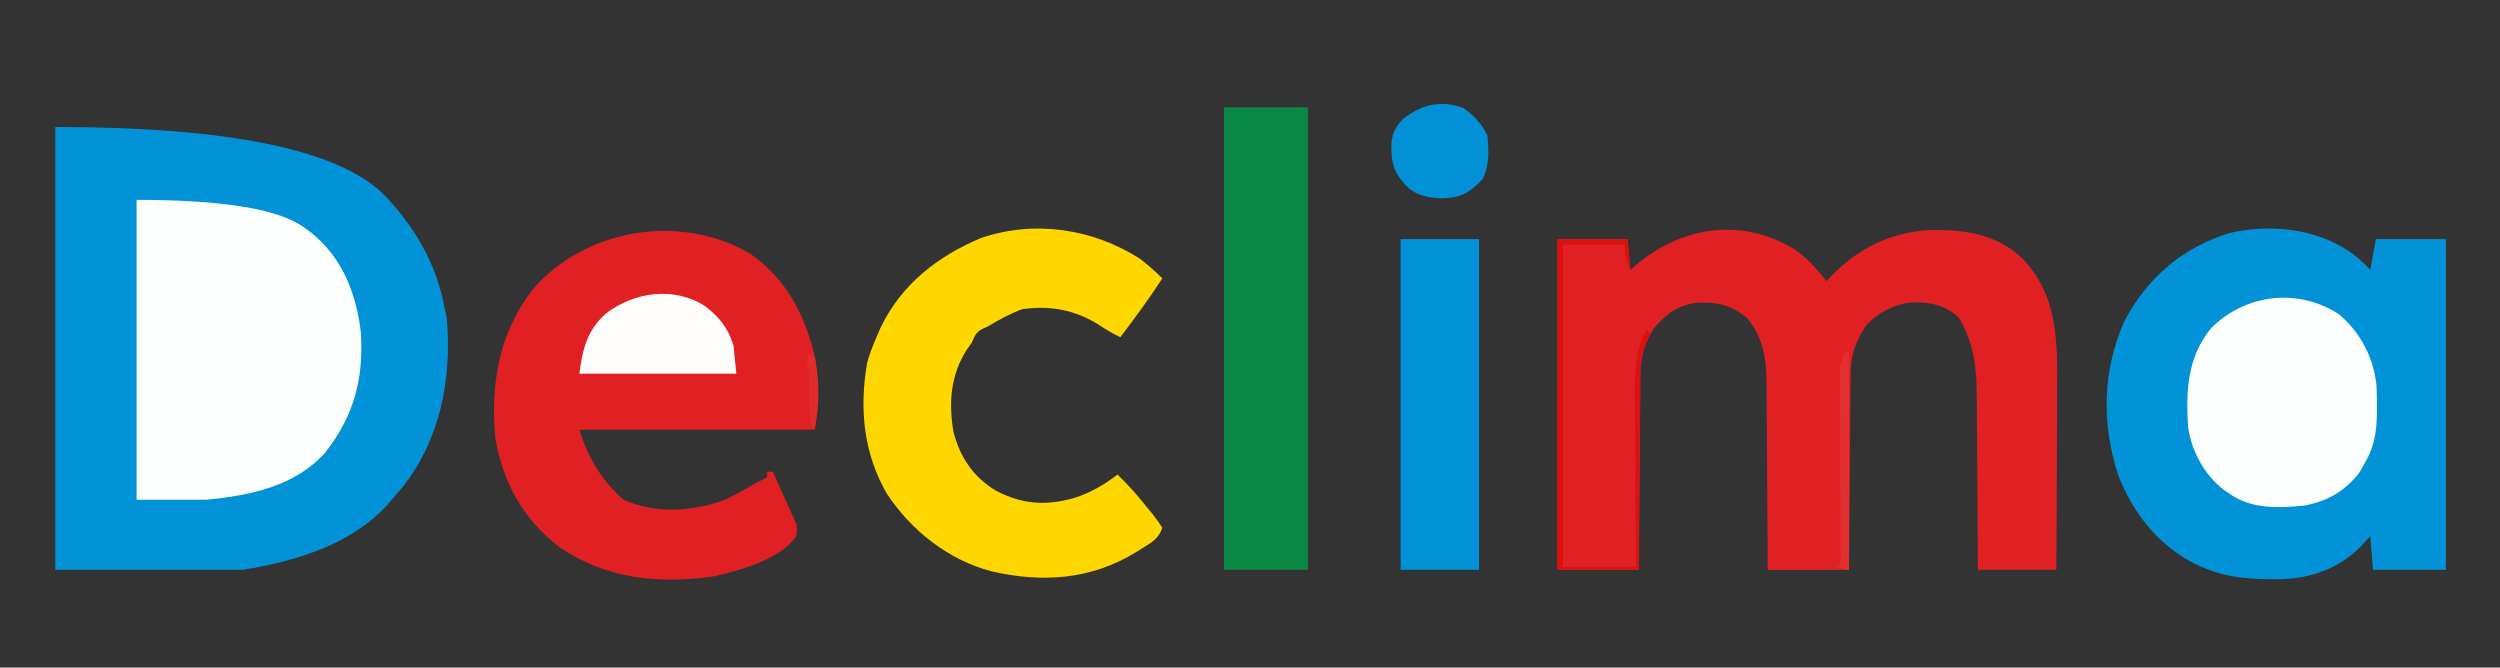 <?xml version="1.0" encoding="UTF-8"?>
<svg id="Capa_1" data-name="Capa 1" xmlns="http://www.w3.org/2000/svg" viewBox="0 0 2022.73 540.08">
  <rect x="0" y="0" width="2022.73" height="540.08" fill="#333333" stroke="none"/>
  <defs>
    <style>
      .cls-1 {
        fill: #0091d7;
      }

      .cls-1, .cls-2, .cls-3, .cls-4, .cls-5, .cls-6, .cls-7, .cls-8, .cls-9, .cls-10, .cls-11 {
        stroke-width: 0px;
      }

      .cls-2 {
        fill: #e12023;
      }

      .cls-3 {
        fill: #fdfefe;
      }

      .cls-4 {
        fill: #0192d7;
      }

      .cls-5 {
        fill: #e02c2d;
      }

      .cls-6 {
        fill: #e32f30;
      }

      .cls-7 {
        fill: #fed701;
      }

      .cls-8 {
        fill: #098745;
      }

      .cls-9 {
        fill: #dd1011;
      }

      .cls-10 {
        fill: #fefdfc;
      }

      .cls-11 {
        fill: #0291d7;
      }
    </style>
  </defs>
  <path class="cls-4" d="M44.75,102.76q211.1,0,266.19,55.02c25.11,26.31,42.51,56.28,49,92.37.51,2.53,1.03,5.05,1.56,7.65,4.16,48.31-5.02,97.03-35.43,135.91-3.03,3.58-6.1,7.12-9.21,10.63-1.2,1.42-2.41,2.84-3.65,4.3-29.66,32.53-74.62,45.41-116.53,52.39H44.75V102.76Z"/>
  <path class="cls-4" d="M1899.62,202.53c6.66,4.76,12.69,9.71,18.14,15.87,1.5-8.23,2.99-16.46,4.54-24.94h56.69v267.57h-58.96c-.75-8.98-1.5-17.96-2.27-27.21-2.53,2.76-5.05,5.52-7.65,8.36-18.29,18.29-41.08,26.1-66.67,26.51-22.23-.04-41.11-.8-61.73-9.93-1.82-.8-3.64-1.59-5.51-2.41-29.73-14.81-50.52-41.32-62.37-71.82-13.68-41.89-12.84-85.03,5.36-125.52,18.82-34.89,46.88-58.79,84.72-70.48,32.39-7.44,67.63-3.85,95.71,14Z"/>
  <path class="cls-2" d="M1452.34,201.96c10.13,7.12,17.87,15.84,25.51,25.51.91-.99,1.82-1.98,2.75-2.99,22.17-23.23,48.05-36.24,80.3-38.36,28.28-.53,54.3,2.87,75.67,23.22,27.86,29.12,28.21,65.8,27.88,103.78-.01,4.28-.02,8.56-.03,12.85-.03,11.18-.09,22.37-.17,33.55-.07,11.45-.1,22.89-.13,34.34-.07,22.4-.19,44.79-.33,67.19h-63.49c-.02-5.09-.04-10.18-.06-15.42-.08-16.9-.2-33.8-.35-50.69-.09-10.24-.16-20.47-.2-30.71-.03-9.9-.11-19.79-.22-29.68-.03-3.76-.05-7.52-.05-11.27-.02-24.23-1.72-45.05-14.56-66.3-11.77-10.76-23.78-12.75-39.32-12.28-13.85,2.01-26.39,8.35-35.79,18.8-8.99,13.62-12.49,24.53-12.46,40.79-.02,1.71-.05,3.41-.07,5.17-.07,5.58-.09,11.16-.11,16.75-.04,3.89-.08,7.78-.12,11.68-.11,10.2-.18,20.41-.23,30.61-.07,10.43-.17,20.86-.28,31.28-.19,20.43-.34,40.86-.47,61.29h-65.76c-.02-5.25-.04-10.5-.06-15.91-.08-17.4-.2-34.81-.35-52.21-.09-10.55-.16-21.09-.2-31.64-.03-10.19-.11-20.38-.22-30.57-.03-3.88-.05-7.75-.05-11.63-.02-23.46-.28-43.01-15.83-61.84-13.13-10.63-23.33-12.9-40.04-12.4-15.73,1.82-25.45,9.16-35.48,21.02-8.06,12.62-10.82,23.53-10.79,38.41-.02,1.71-.05,3.41-.07,5.17-.07,5.58-.09,11.16-.11,16.75-.04,3.89-.08,7.78-.12,11.68-.11,10.2-.18,20.41-.23,30.61-.07,10.43-.17,20.86-.28,31.28-.19,20.43-.34,40.86-.47,61.29h-65.76V193.46h56.69c.75,8.23,1.5,16.46,2.27,24.94,1.32-1.18,2.64-2.36,4-3.57,37.69-32.06,86.45-39.13,129.22-12.87Z"/>
  <path class="cls-2" d="M606.68,205.08c29.26,20.31,44.63,49.38,52.58,83.62,3.49,19.69,3.28,39.25,0,58.96h-190.48q10.44,34.75,35.78,56.67c25.55,11.58,56.21,9.62,82.14.02,8.58-4.13,16.75-8.77,24.94-13.61,3.01-1.54,6.03-3.06,9.07-4.54v-4.54h4.54c3.55,7.72,7.03,15.48,10.49,23.24,1.01,2.2,2.02,4.39,3.06,6.65.94,2.12,1.87,4.24,2.83,6.42q1.32,2.92,2.66,5.9,1.36,5.4-.38,10.43c-12.67,18.36-45.48,27.23-66.14,31.96-44.21,6.59-87.22,2.19-124.86-23.38-29.23-22.03-46.14-52.59-52.15-88.44-3.99-43.59,2.82-84.22,29.79-119.76,42.47-49.73,119.48-62.53,176.14-29.61Z"/>
  <path class="cls-3" d="M110.51,161.71q105.89,0,136.05,22.68,2.65,1.96,5.35,3.95c25.14,20.33,36.14,48.65,40,79.95,2.61,37.64-5.41,68.17-28.88,97.98-24.46,27.39-60.98,34.59-95.83,38.08h-56.69v-242.63Z"/>
  <path class="cls-7" d="M922.3,209.33c6.41,4.96,12.39,10.16,18.14,15.87-10.6,16.46-22.16,32.05-34.01,47.62-6.16-2.95-11.77-6.25-17.43-10.06-19.51-12.1-38.99-15.79-61.93-12.61-9.7,3.62-18.34,8.31-27.21,13.61-1.7.81-3.4,1.63-5.16,2.46-5.29,2.8-6.03,5.7-8.45,11.14-1.45,2.01-2.9,4.02-4.39,6.09-12.8,20.55-14.39,42.26-10.42,66.03,5.4,20.65,16.06,36.51,34.42,47.57,21.39,11.09,40.11,12.33,63.3,5.88,13.24-4.36,24.02-10.47,35.01-18.99,8.96,8.64,16.91,17.76,24.66,27.49,1.16,1.41,2.32,2.81,3.51,4.26,2.89,3.63,5.53,7.47,8.11,11.33-3.04,9.12-8.94,11.96-16.72,16.87-1.44.91-2.87,1.82-4.35,2.75-36.71,22.58-76.29,25.08-117.48,15.53-34.83-9.18-64.85-33.13-84.38-62.78-18.93-32.79-22.3-68.73-15.94-105.8,2.03-7.26,4.51-13.88,7.57-20.76,1.02-2.41,2.05-4.81,3.1-7.29,16.86-35.28,46.01-58.03,81.38-72.92,43.37-14.82,90.53-7.63,128.67,16.71Z"/>
  <path class="cls-8" d="M990.32,86.88h68.03v374.15h-68.03V86.88Z"/>
  <path class="cls-3" d="M1892.05,253.99c17.51,14.44,28.53,35.25,30.75,58,.27,5.71.36,11.38.35,17.1,0,2.01,0,4.02-.01,6.09-.28,14.79-2.24,26.8-9.91,39.69-1.4,2.48-2.81,4.96-4.25,7.51-11.8,14.92-24.77,22.5-43.37,26.5-20.86,2.29-43.37,3.36-61.22-9.07-1.57-1.05-3.14-2.1-4.76-3.18-15.95-12.19-26.54-31.33-29.26-51.24-1.82-28.92-.73-56.57,18.71-79.94,27.74-27.68,69.71-32.65,102.97-11.45Z"/>
  <path class="cls-1" d="M1133.18,193.46h63.49v267.57h-63.49V193.46Z"/>
  <path class="cls-10" d="M570.82,247.88c11.25,8.86,18.44,17.86,22.68,31.75q1.12,11.22,2.27,22.68h-126.98c2.45-19.64,6.29-35.11,21.4-48.61,23.07-17.71,55.55-22.19,80.64-5.81Z"/>
  <path class="cls-11" d="M1183.63,87.17c8.69,5.92,15.08,12.88,19.84,22.39,1.15,12.54,1.67,23.61-3.68,35.15-10.4,10.95-17.38,15.3-32.6,15.73-12.41-.48-21.46-1.91-30.45-11.12-9.97-11.52-11.17-18.61-10.99-33.5.89-8.83,3.7-13.4,9.7-19.87,15.24-11.51,29.92-15.11,48.19-8.79Z"/>
  <path class="cls-9" d="M1260.16,193.46h56.69c.75,8.23,1.5,16.46,2.27,24.94q-4.54-9.07-4.54-20.41h-49.89v260.77h58.96c-.05-5.19-.09-10.39-.14-15.74-.15-17.21-.25-34.41-.33-51.62-.05-10.43-.11-20.85-.21-31.28-.1-10.07-.15-20.14-.18-30.21-.02-3.83-.05-7.67-.1-11.5q-.46-37.01,10.03-52.39c.75,1.5,1.5,2.99,2.27,4.54-1.71,3.8-3.42,7.6-5.14,11.4-2.7,7.29-2.66,14.63-2.64,22.3-.02,1.71-.05,3.41-.07,5.17-.07,5.58-.09,11.16-.11,16.75-.04,3.89-.08,7.78-.12,11.68-.11,10.2-.18,20.41-.23,30.61-.07,10.43-.17,20.86-.28,31.28-.19,20.43-.34,40.86-.47,61.29h-65.76V193.46Z"/>
  <path class="cls-6" d="M1493.72,284.16h2.27v176.87c-3.74-.75-7.48-1.5-11.34-2.27q2.24-1.12,4.54-2.27c-.01-2.06-.02-4.12-.03-6.24-.09-19.39-.16-38.77-.2-58.16-.02-9.97-.06-19.93-.11-29.9-.05-9.62-.08-19.23-.09-28.85,0-3.67-.02-7.34-.05-11.01-.03-5.14-.04-10.27-.04-15.41-.01-2.93-.02-5.85-.03-8.87q.55-7.1,5.08-13.91Z"/>
  <path class="cls-5" d="M654.72,286.43l4.54,2.27c3.48,18.42,4.22,38.37,0,56.69h-2.27c-2.37-9.63-2.42-18.6-2.27-28.49.15-9.2.07-17.07-2.27-25.94l2.27-4.54Z"/>
</svg>